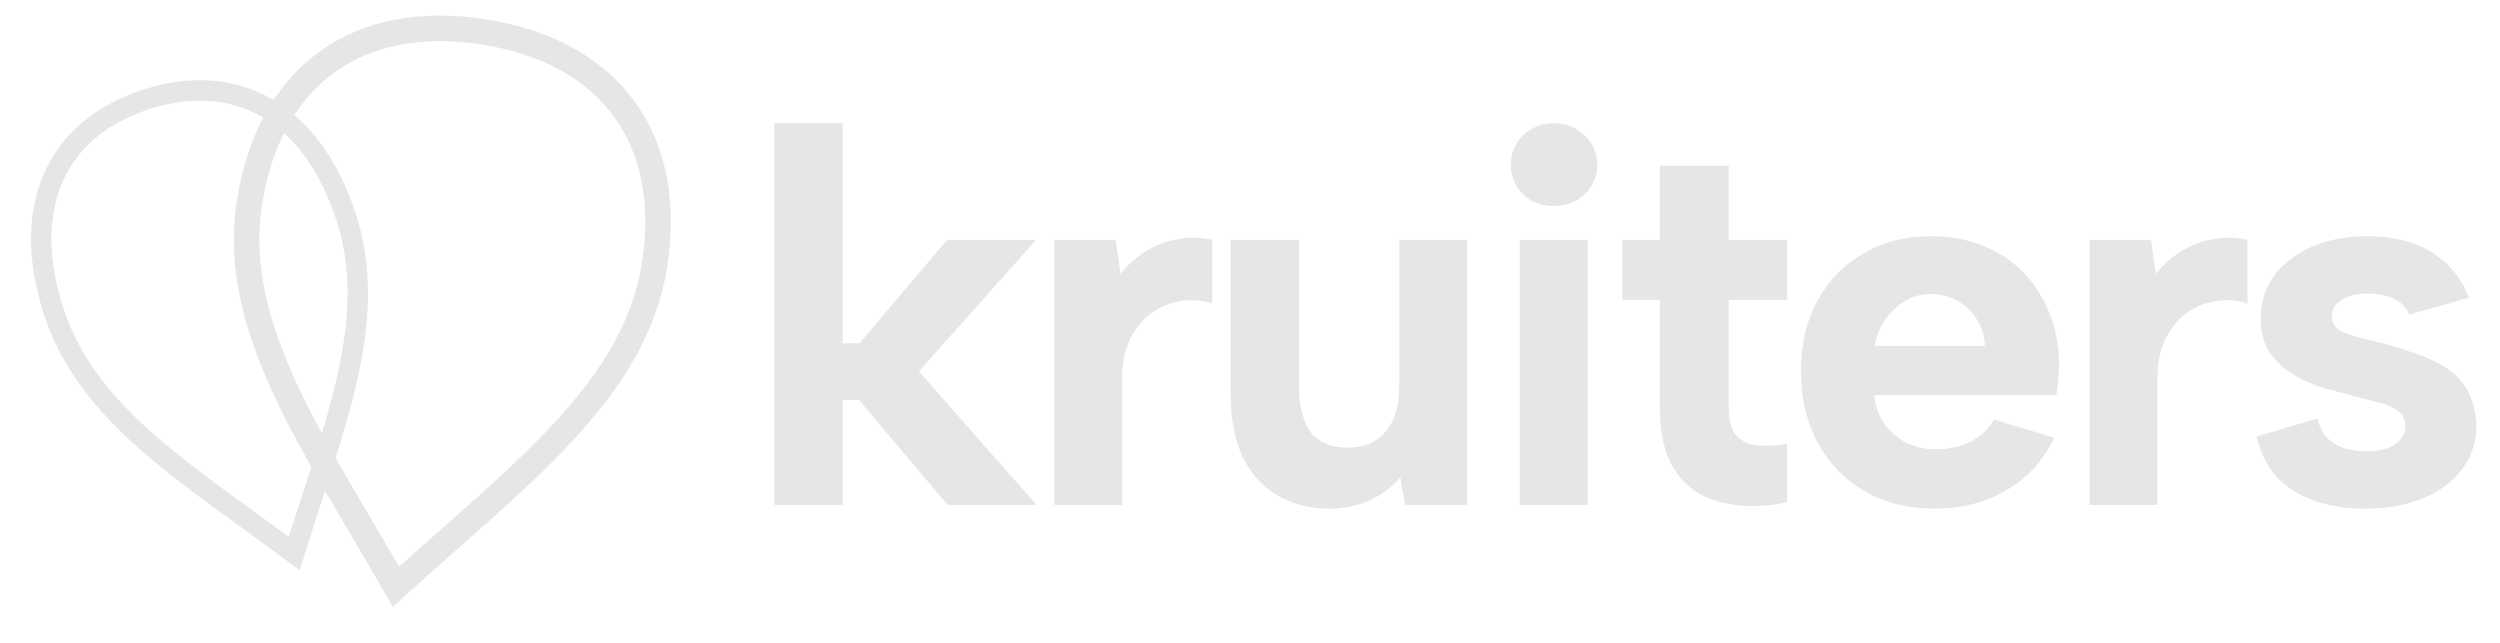 <svg width="350" height="90" viewBox="0 0 350 90" fill="none" xmlns="http://www.w3.org/2000/svg">
<path d="M108.39 17.261H117.962V48.056H120.337L132.58 33.586H145.047L128.648 51.989L145.121 70.688H132.655L120.263 55.996H117.962V70.688H108.39V17.261ZM147.596 33.586H156.204L156.872 38.335C157.911 37.049 159.073 36.01 160.36 35.219C161.695 34.378 163.155 33.809 164.738 33.512C166.321 33.166 167.978 33.19 169.709 33.586V42.491C168.374 42.045 166.964 41.922 165.48 42.12C164.045 42.318 162.685 42.837 161.398 43.678C160.162 44.519 159.123 45.731 158.282 47.314C157.49 48.847 157.095 50.802 157.095 53.176V70.688H147.596V33.586ZM205.393 70.688H196.711L196.043 66.83C194.856 68.215 193.396 69.303 191.665 70.095C189.983 70.837 188.177 71.208 186.248 71.208C183.379 71.208 180.905 70.589 178.828 69.353C176.75 68.116 175.142 66.335 174.004 64.01C172.867 61.635 172.298 58.717 172.298 55.254V33.586H181.87V54.067C181.87 56.886 182.414 59.038 183.503 60.522C184.64 61.957 186.372 62.674 188.697 62.674C190.972 62.674 192.729 61.932 193.965 60.448C195.252 58.964 195.895 56.812 195.895 53.992V33.586H205.393V70.688ZM212.778 33.586H222.276V70.688H212.778V33.586ZM217.601 28.837C215.82 28.837 214.361 28.293 213.223 27.205C212.085 26.067 211.516 24.682 211.516 23.049C211.516 21.417 212.085 20.056 213.223 18.968C214.361 17.83 215.82 17.261 217.601 17.261C219.283 17.261 220.693 17.83 221.831 18.968C223.018 20.056 223.612 21.417 223.612 23.049C223.612 24.682 223.018 26.067 221.831 27.205C220.693 28.293 219.283 28.837 217.601 28.837ZM232.379 33.586V23.198H242.026V33.586H250.188V41.971H242.026V57.035C242.026 58.964 242.422 60.325 243.213 61.116C244.054 61.907 245.093 62.328 246.33 62.377C247.616 62.427 248.902 62.353 250.188 62.155V70.317C247.913 70.812 245.687 70.96 243.51 70.763C241.383 70.565 239.478 69.996 237.796 69.056C236.114 68.066 234.779 66.582 233.789 64.604C232.849 62.625 232.379 60.102 232.379 57.035V41.971H227.111V33.586H232.379ZM270.831 71.208C267.121 71.208 263.856 70.391 261.036 68.759C258.216 67.126 256.015 64.851 254.432 61.932C252.898 59.014 252.132 55.65 252.132 51.84C252.132 48.18 252.898 44.939 254.432 42.12C255.965 39.3 258.093 37.099 260.813 35.516C263.584 33.883 266.725 33.067 270.237 33.067C273.799 33.067 276.941 33.834 279.661 35.367C282.382 36.901 284.485 39.053 285.969 41.823C287.502 44.544 288.269 47.734 288.269 51.395C288.269 51.939 288.22 52.558 288.121 53.25C288.071 53.893 287.997 54.586 287.898 55.328H262.372C262.57 56.911 263.064 58.272 263.856 59.409C264.697 60.498 265.711 61.363 266.898 62.006C268.135 62.6 269.52 62.897 271.054 62.897C272.884 62.897 274.517 62.526 275.951 61.784C277.435 60.992 278.499 59.978 279.142 58.741L287.601 61.264C286.117 64.43 283.891 66.879 280.923 68.611C278.004 70.342 274.64 71.208 270.831 71.208ZM277.88 48.427C277.831 47.042 277.46 45.805 276.767 44.717C276.075 43.579 275.16 42.713 274.022 42.12C272.884 41.477 271.623 41.155 270.237 41.155C269.001 41.155 267.838 41.477 266.75 42.12C265.662 42.763 264.722 43.629 263.93 44.717C263.188 45.756 262.693 46.992 262.446 48.427H277.88ZM292.541 33.586H301.149L301.817 38.335C302.855 37.049 304.018 36.01 305.304 35.219C306.64 34.378 308.099 33.809 309.682 33.512C311.265 33.166 312.922 33.19 314.654 33.586V42.491C313.318 42.045 311.908 41.922 310.424 42.12C308.99 42.318 307.629 42.837 306.343 43.678C305.106 44.519 304.067 45.731 303.226 47.314C302.435 48.847 302.039 50.802 302.039 53.176V70.688H292.541V33.586ZM324.44 58.593C324.737 59.83 325.232 60.77 325.924 61.413C326.666 62.056 327.483 62.526 328.373 62.823C329.313 63.07 330.253 63.194 331.193 63.194C332.924 63.194 334.285 62.872 335.274 62.229C336.263 61.536 336.758 60.671 336.758 59.632C336.758 58.741 336.412 58.049 335.719 57.554C335.027 57.01 334.136 56.614 333.048 56.367C331.96 56.07 330.846 55.773 329.709 55.476C328.373 55.13 326.938 54.759 325.405 54.363C323.921 53.918 322.511 53.3 321.175 52.508C319.839 51.717 318.726 50.703 317.836 49.466C316.946 48.18 316.5 46.572 316.5 44.643C316.5 42.367 317.119 40.364 318.355 38.632C319.642 36.901 321.398 35.54 323.624 34.551C325.899 33.562 328.521 33.067 331.49 33.067C335.002 33.067 337.97 33.809 340.394 35.293C342.818 36.777 344.574 38.904 345.663 41.675L337.277 44.049C337.03 43.356 336.61 42.788 336.016 42.342C335.422 41.897 334.705 41.575 333.864 41.378C333.073 41.18 332.256 41.081 331.415 41.081C329.981 41.081 328.793 41.378 327.854 41.971C326.914 42.515 326.444 43.282 326.444 44.272C326.444 44.865 326.617 45.36 326.963 45.756C327.309 46.102 327.779 46.399 328.373 46.646C329.016 46.894 329.733 47.116 330.525 47.314C331.366 47.512 332.281 47.734 333.27 47.982C334.804 48.378 336.338 48.847 337.871 49.392C339.454 49.886 340.889 50.529 342.175 51.321C343.511 52.112 344.574 53.176 345.366 54.512C346.157 55.847 346.602 57.529 346.701 59.558C346.701 61.734 346.083 63.713 344.846 65.494C343.61 67.225 341.829 68.611 339.504 69.649C337.179 70.688 334.359 71.208 331.044 71.208C327.186 71.208 323.896 70.391 321.175 68.759C318.504 67.126 316.748 64.579 315.907 61.116L324.44 58.593Z" fill="#E6E6E6"/>
<path d="M7.536 43.662C2.826 29.215 7.674 18.061 20.465 13.919C33.255 9.778 43.755 15.961 48.465 30.408C53.175 44.855 46.711 59.727 41.188 77.488C26.246 66.354 12.246 58.11 7.536 43.662Z" stroke="#E6E6E6" stroke-width="2.859"/>
<path d="M34.947 28.242C37.753 10.591 50.062 1.677 67.773 4.473C85.484 7.269 94.427 19.537 91.622 37.189C88.817 54.84 72.404 66.725 55.43 82.14C44.067 62.252 32.142 45.894 34.947 28.242Z" stroke="#E6E6E6" stroke-width="3.58"/>
</svg>
